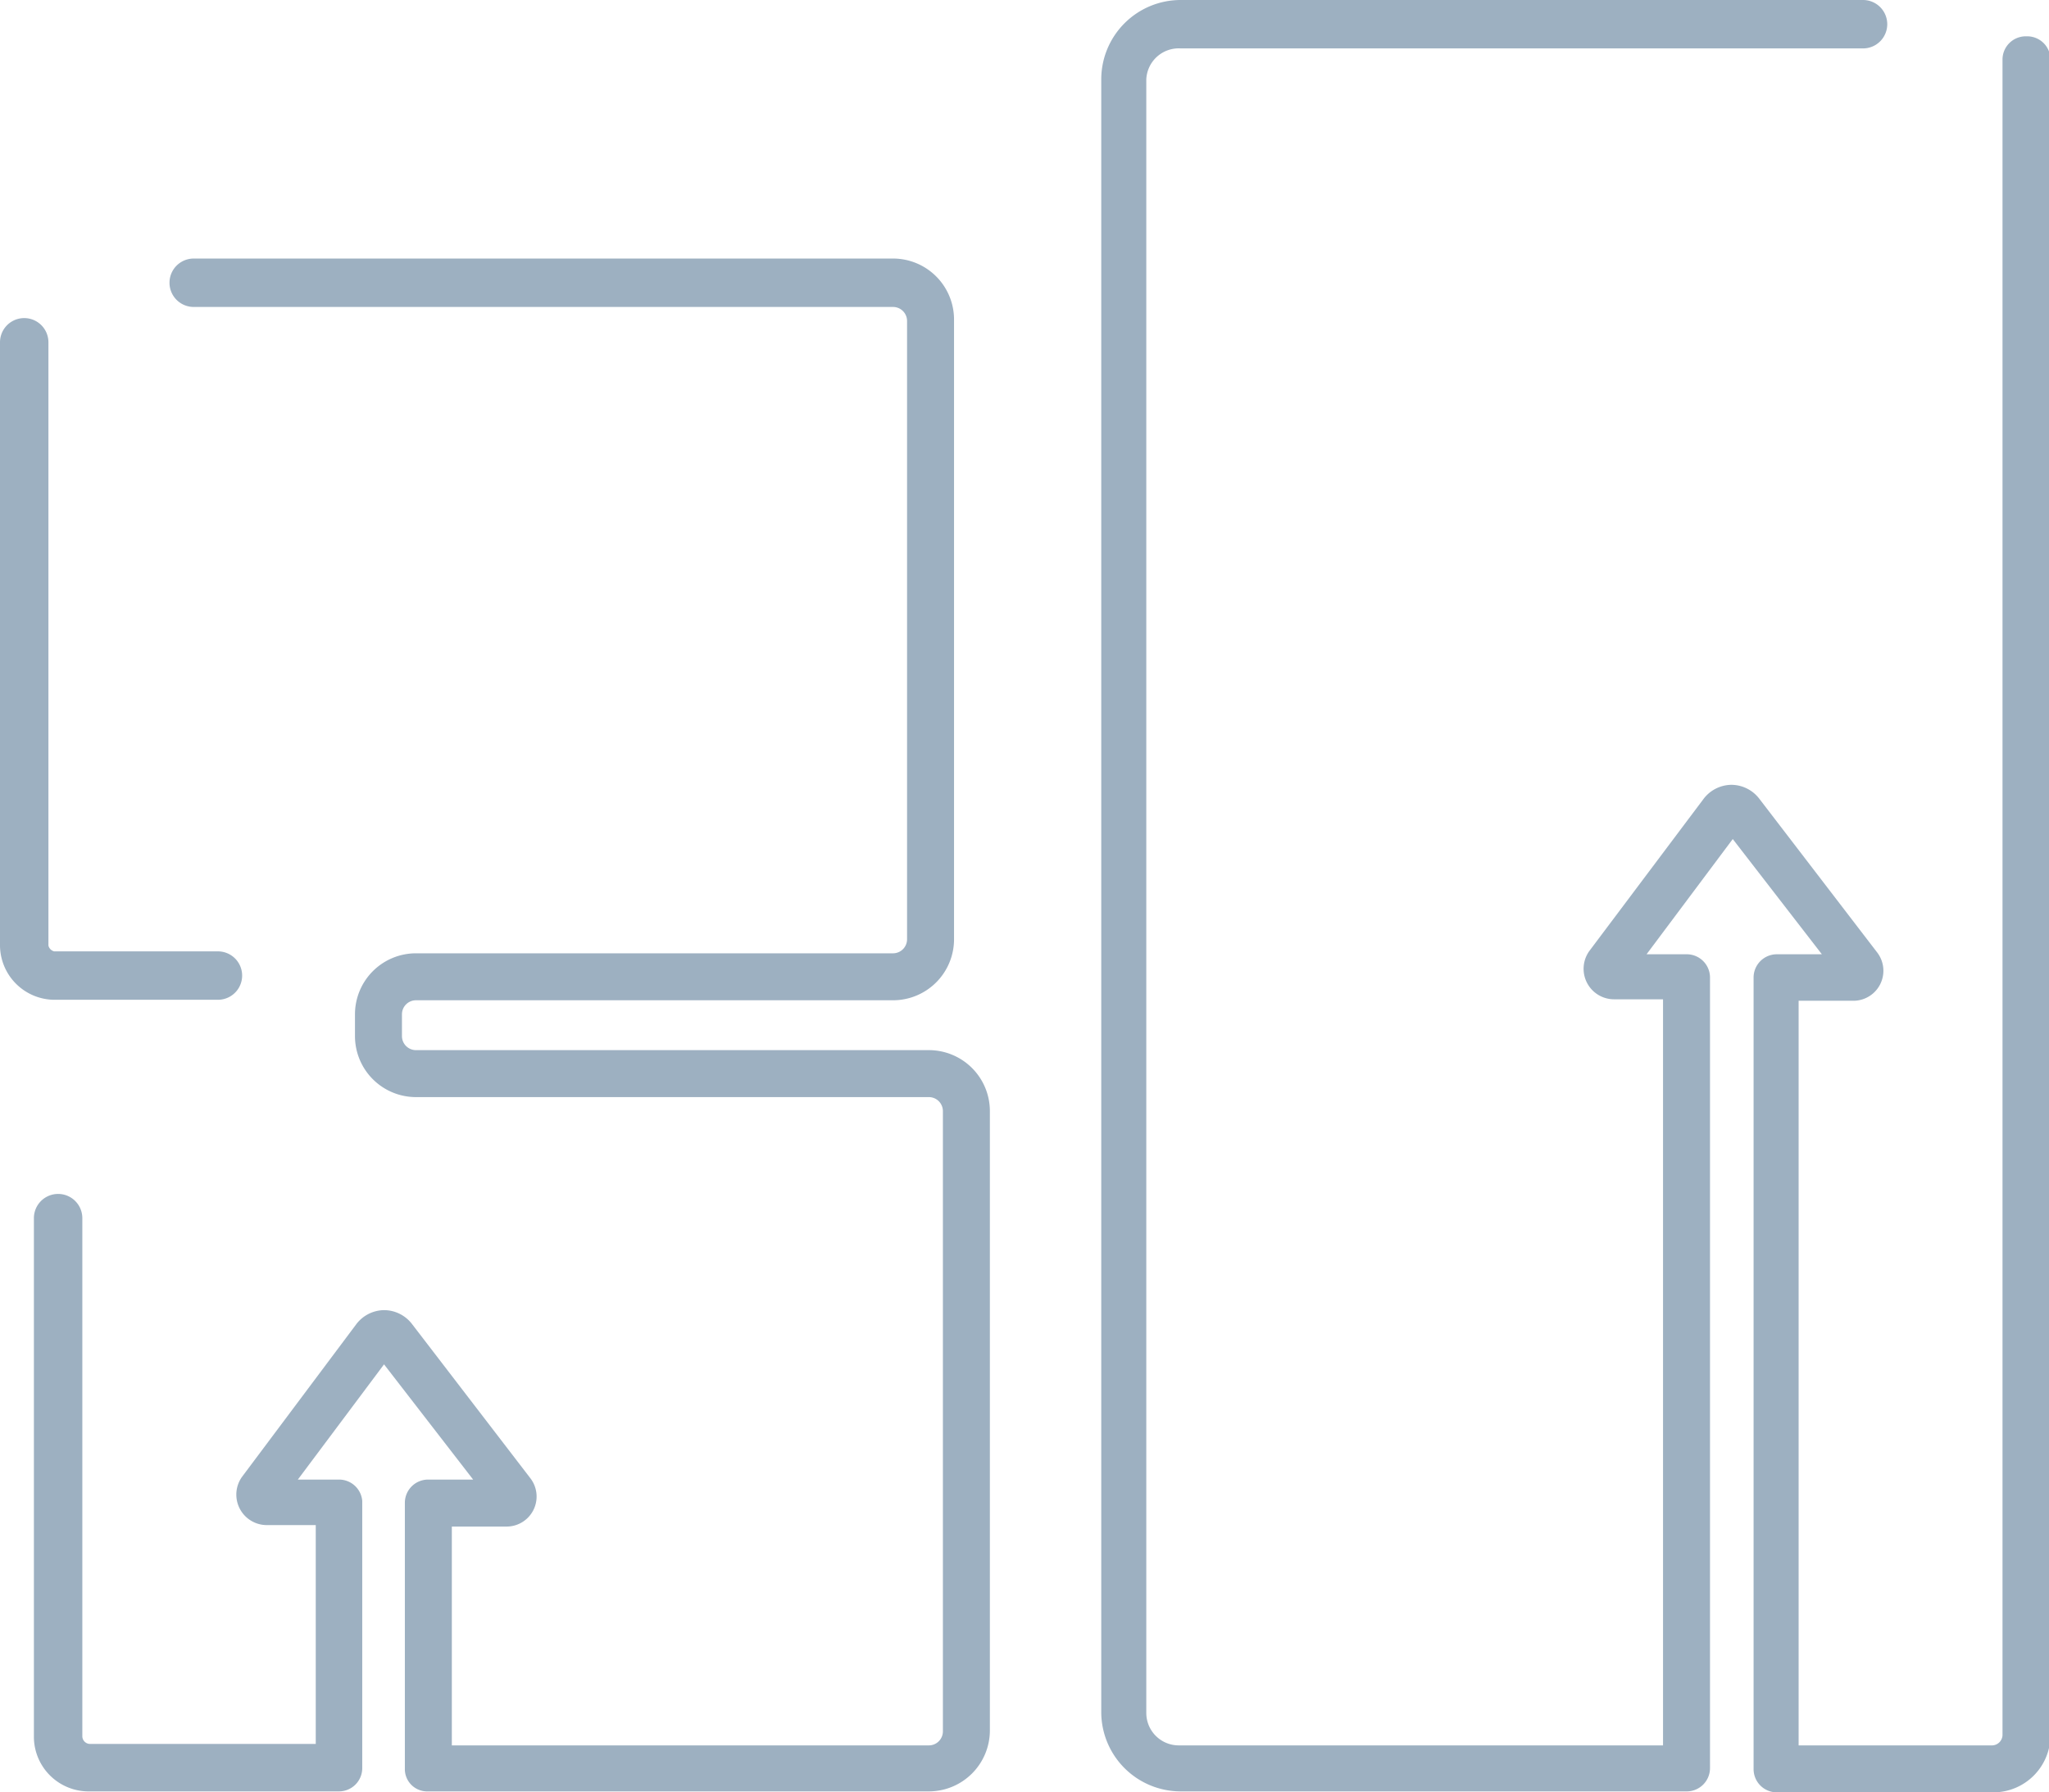 <svg xmlns="http://www.w3.org/2000/svg" viewBox="0 0 42.31 37.02"><defs><style>.cls-1{fill:#9db0c1;}</style></defs><title>Industrial </title><g id="Слой_2" data-name="Слой 2"><g id="Слой_11" data-name="Слой 11"><path class="cls-1" d="M4.5,20.65a.48.48,0,1,0,0-1H1.12A.16.16,0,0,1,1,19.53V7.07a.48.48,0,1,0-1,0V19.53a1.13,1.13,0,0,0,1.12,1.12H4.5Zm0,0"/><path class="cls-1" d="M19.18,21.69H8.59a.29.29,0,0,1-.29-.29v-.45a.29.29,0,0,1,.29-.29h9.85A1.26,1.26,0,0,0,19.7,19.4V6.6a1.26,1.26,0,0,0-1.26-1.26H4a.48.48,0,0,0,0,1H18.44a.29.29,0,0,1,.29.29V19.4a.29.29,0,0,1-.29.29H8.59a1.26,1.26,0,0,0-1.26,1.26v.45a1.26,1.26,0,0,0,1.26,1.26H19.18a.29.29,0,0,1,.29.29V35.76a.29.29,0,0,1-.29.29H9.33V31.53h1.11a.62.62,0,0,0,.51-1L8.51,27.35a.73.73,0,0,0-.58-.29h0a.73.73,0,0,0-.58.3L5,30.5a.63.63,0,0,0,.52,1h1v4.52H1.86a.16.16,0,0,1-.16-.16V25.16a.48.48,0,0,0-1,0V35.89A1.13,1.13,0,0,0,1.86,37H7a.48.48,0,0,0,.48-.48V31A.48.48,0,0,0,7,30.56H6.15l1.78-2.38,1.84,2.38H8.84a.48.48,0,0,0-.48.48v5.49A.46.46,0,0,0,8.8,37H19.18a1.26,1.26,0,0,0,1.26-1.26V22.95a1.26,1.26,0,0,0-1.26-1.26Zm0,0"/><path class="cls-1" d="M41.83.75a.48.48,0,0,0-.48.48V35.84a.22.22,0,0,1-.21.21h-4V20.67h1.11a.62.62,0,0,0,.51-1L36.33,16.5a.73.73,0,0,0-.58-.29h0a.73.73,0,0,0-.58.3l-2.35,3.13a.63.63,0,0,0,.52,1h1V36.05h-10a.67.67,0,0,1-.67-.67V1.64A.67.67,0,0,1,24.38,1H38.47a.48.48,0,1,0,0-1H24.38a1.64,1.64,0,0,0-1.64,1.64V35.38A1.64,1.64,0,0,0,24.38,37H34.83a.48.48,0,0,0,.48-.48V20.19a.48.48,0,0,0-.48-.48H34l1.78-2.38,1.84,2.38h-.93a.48.48,0,0,0-.48.48V36.54a.48.48,0,0,0,.48.48h4.47a1.18,1.18,0,0,0,1.18-1.18V1.23a.48.48,0,0,0-.48-.48Zm0,0"/></g></g></svg>